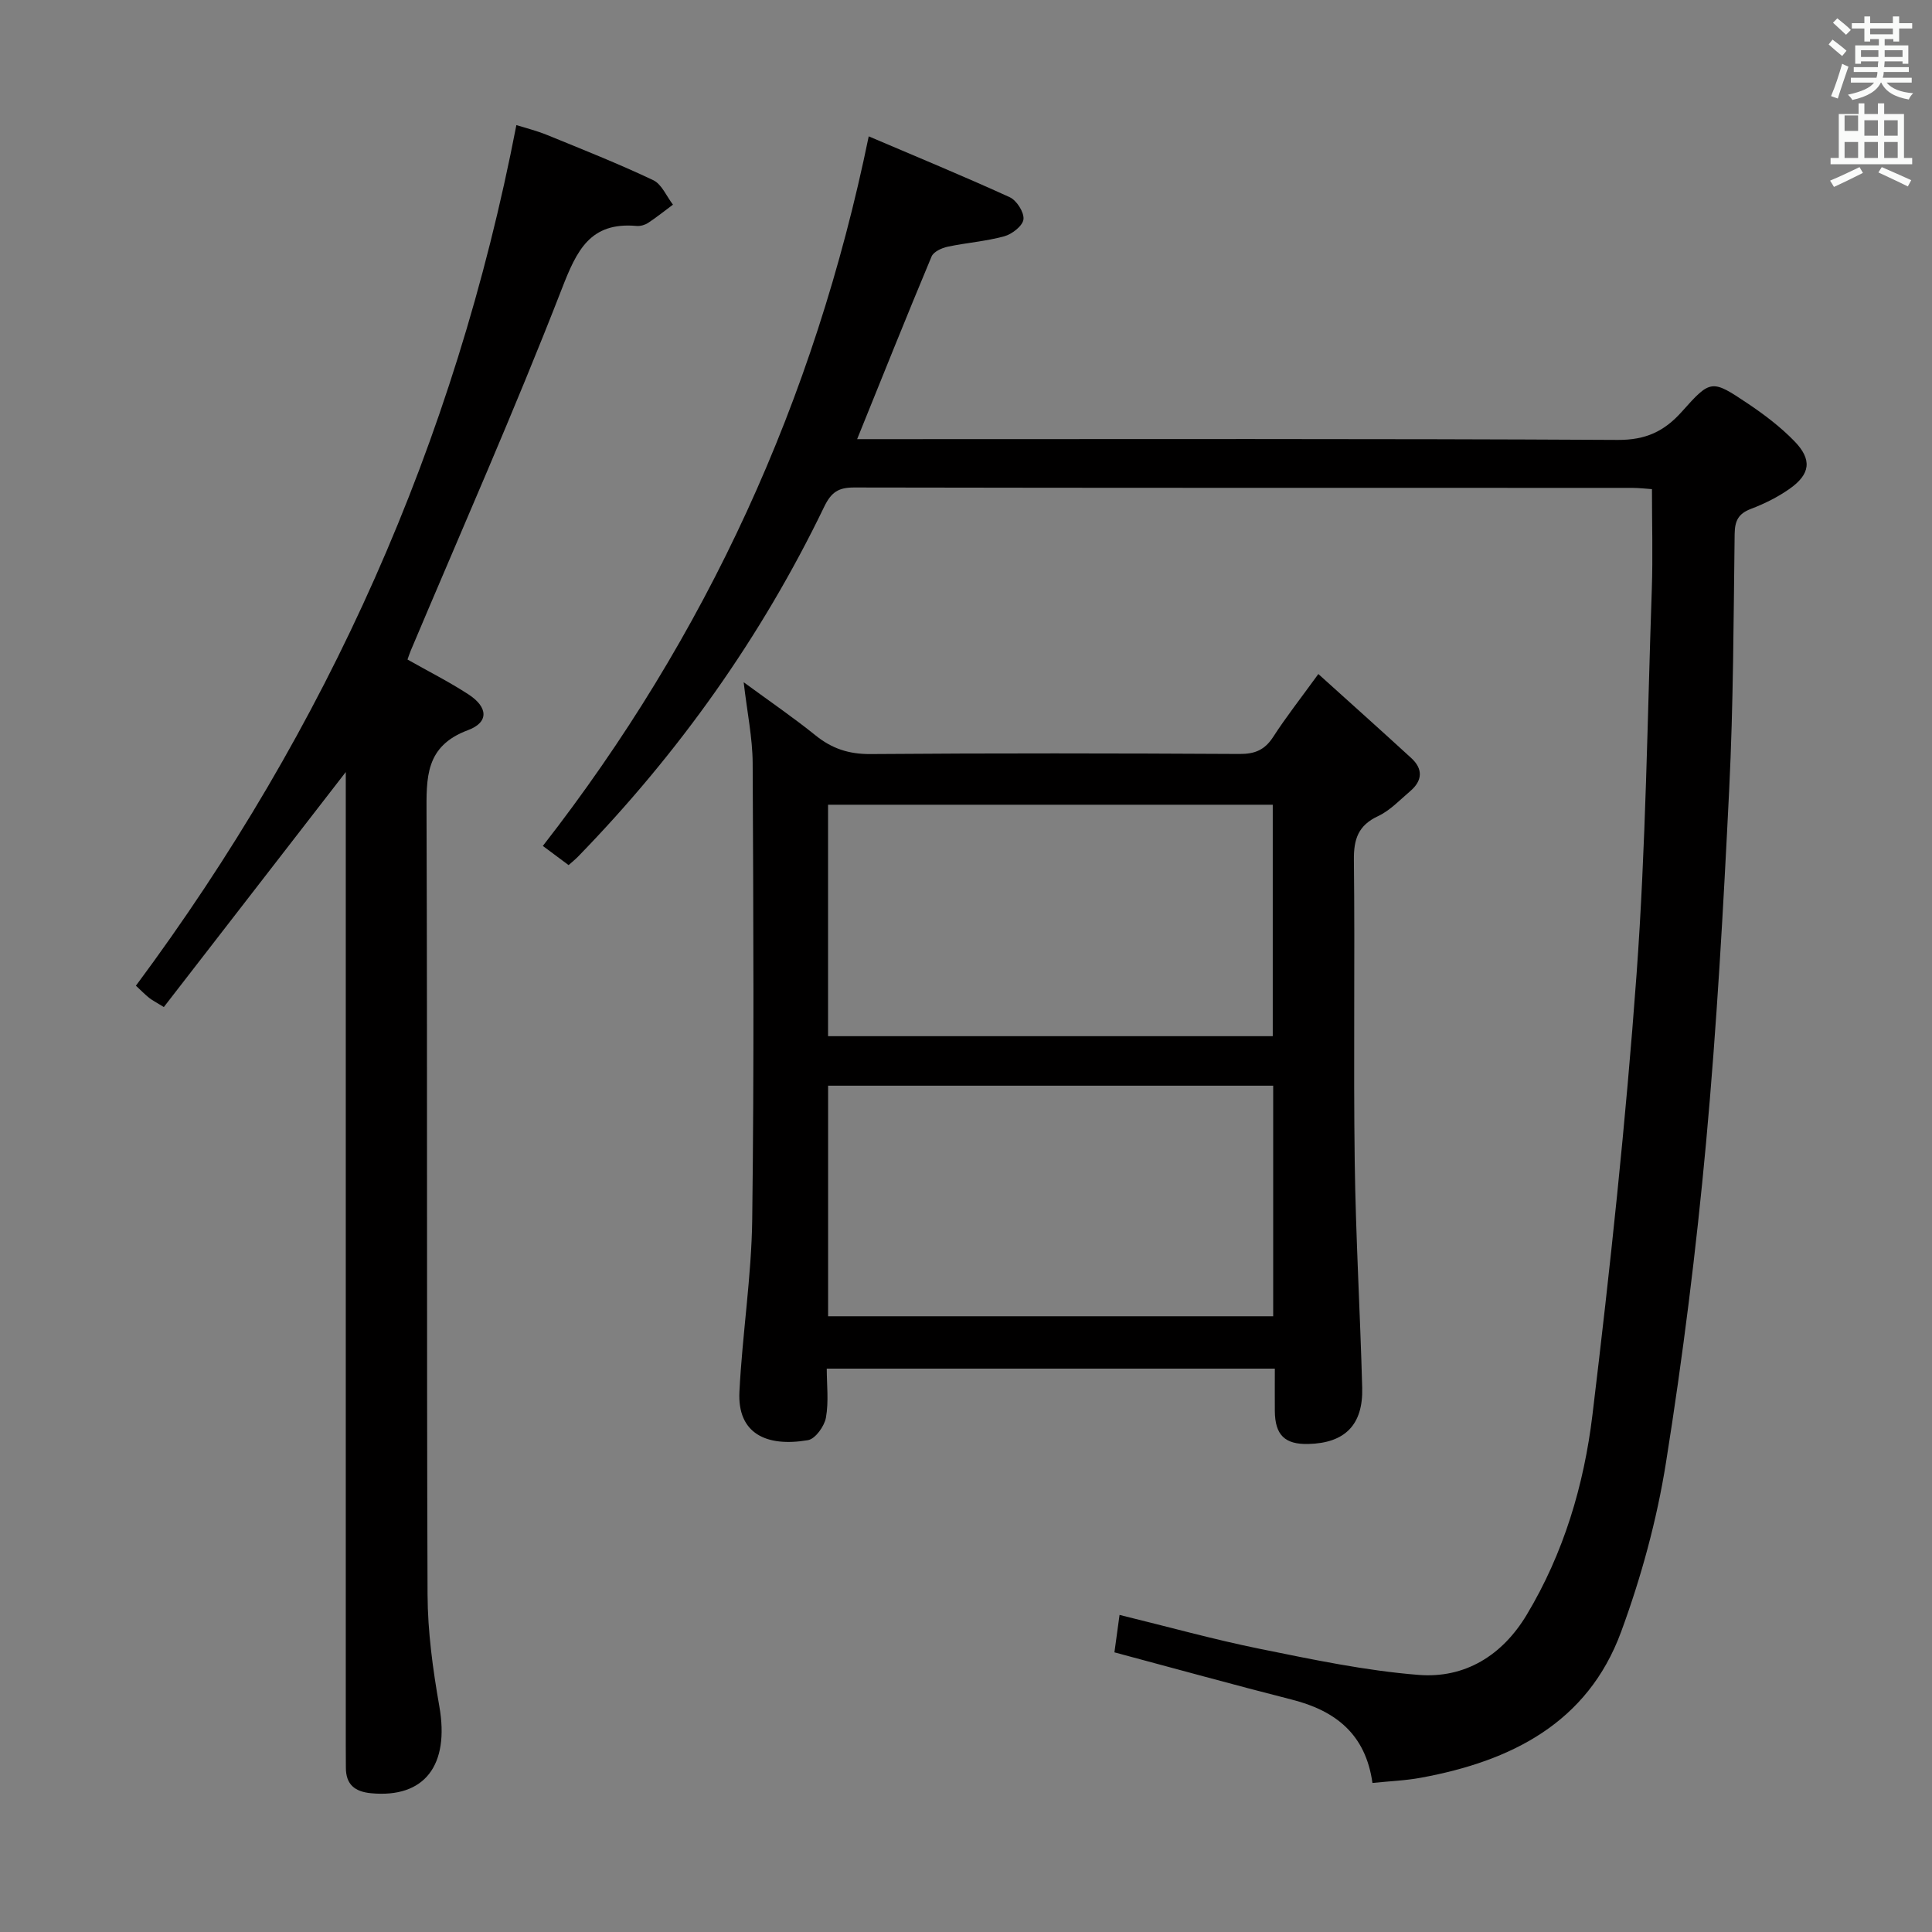<svg enable-background="new 0 0 400 400" viewBox="0 0 400 400" xmlns="http://www.w3.org/2000/svg"><rect x="0" y="0" width="400" height="400" fill="#808080" stroke="none"/><path d="m378.6 9.2.8-1c.9.7 1.9 1.4 2.9 2.3l-.9 1.1c-1.1-.9-2-1.7-2.8-2.4zm.5 10.7c.9-2.1 1.6-4.3 2.3-6.7.4.2.8.4 1.3.6-.7 2.1-1.5 4.3-2.2 6.6zm.4-15.2.9-.9c1 .8 2 1.6 2.8 2.4l-1 1c-1-.9-1.9-1.8-2.7-2.5zm12.5-1.3h1.2v1.4h2.7v1.1h-2.7v2.7h-1.2v-.5h-1.8v1.3h4.9v3.8h-1.2v-.5h-3.7c0 .4-.1.9-.1 1.2h5.1v1h-5.2c0 .5-.1.9-.2 1.2h6v1h-5.2c1.1 1.3 2.9 2 5.5 2.2-.4.4-.7.8-.9 1.3-2.9-.5-4.8-1.6-5.7-3.5h-.1c-.8 1.7-2.7 2.9-5.9 3.6-.2-.4-.6-.8-.9-1.1 2.8-.6 4.6-1.4 5.4-2.5h-4.8v-1h5.3c.1-.3.2-.7.2-1.2h-4.9v-1h5c0-.4 0-.8.1-1.2h-3.6v.5h-1.2v-3.8h4.9v-1.3h-1.8v.5h-1.2v-2.7h-2.6v-1.1h2.6v-1.4h1.2v1.4h4.7v-1.4zm-6.7 8.4h3.6c0-.4 0-.9 0-1.4h-3.6zm1.9-4.7h4.7v-1.2h-4.7zm6.7 3.3h-3.7v1.4h3.7z" fill="#fafbfa"/><path d="m384.7 21.4h1.3v2.2h2.8v-2.2h1.3v2.2h4.1v9.1h1.7v1.3h-16.9v-1.3h1.7v-9.1h4.1v-2.2zm.3 13.2.7 1.2c-1.8.9-3.8 1.9-6 2.9-.2-.4-.5-.8-.8-1.3 2.4-1 4.4-2 6.1-2.8zm-3.1-7.5h2.8v-3.2h-2.8v4.2zm0 5.6h2.8v-3.3h-2.8zm4.1-4.6h2.8v-3.2h-2.8zm0 4.6h2.8v-3.3h-2.8zm3.6 1.9c2.1.9 4.1 1.8 6.1 2.7l-.7 1.3c-2.2-1.1-4.2-2-6.1-2.9zm3.3-9.7h-2.8v3.2h2.8zm-2.8 7.8h2.8v-3.3h-2.8z" fill="#fafbfa"/><g fill="#010000"><path d="m284.15 369.14c-1.41-10.11-7.65-14.96-16.67-17.25-12.04-3.06-24.02-6.39-36.75-9.79.3-2.2.64-4.66 1.06-7.75 10.15 2.48 19.54 5.1 29.07 7.03 10.88 2.2 21.82 4.52 32.85 5.39 9.58.76 17.32-4.02 22.37-12.43 7.67-12.76 11.87-26.89 13.62-41.41 3.66-30.32 6.91-60.73 9.13-91.18 1.93-26.53 2.24-53.18 3.16-79.78.23-6.78.03-13.56.03-20.7-1.29-.09-2.73-.26-4.17-.26-53.66-.01-107.32.02-160.98-.08-3.29-.01-4.77.96-6.25 4.03-12.99 26.9-30.1 50.95-50.91 72.36-.57.59-1.21 1.1-1.99 1.79-1.68-1.25-3.24-2.41-5.33-3.97 33.89-43.49 56.24-92.21 67.47-146.91 9.75 4.16 19.55 8.2 29.19 12.6 1.44.66 3.01 3.13 2.85 4.57-.15 1.35-2.36 3.08-3.97 3.52-3.82 1.05-7.84 1.33-11.73 2.16-1.23.26-2.92 1.04-3.33 2.03-5.18 12.38-10.16 24.83-15.41 37.81h5.5c50.66 0 101.32-.12 151.98.16 5.78.03 9.62-1.76 13.27-5.85 5.96-6.7 6.2-6.68 13.61-1.71 3.44 2.3 6.81 4.86 9.68 7.81 3.74 3.84 3.33 6.86-1.05 9.92-2.43 1.7-5.17 3.06-7.94 4.11-2.6.99-3.33 2.45-3.37 5.19-.23 17.64-.26 35.3-1.13 52.92-1.2 24.4-2.56 48.82-4.79 73.15-2.04 22.14-4.8 44.25-8.3 66.21-1.89 11.88-5.13 23.73-9.29 35.03-6.94 18.87-22.77 26.76-41.39 30.19-3.26.61-6.58.72-10.09 1.09z"/><path d="m272.95 139.55c6.78 6.12 13.06 11.73 19.25 17.41 2.45 2.25 2.31 4.66-.2 6.81-2.15 1.83-4.18 4.02-6.67 5.19-4.13 1.93-5.07 4.77-5.02 9.1.23 20.81-.11 41.64.17 62.45.21 15.61 1.13 31.22 1.55 46.83.2 7.68-3.6 11.44-11.15 11.62-4.88.12-6.9-1.86-6.94-6.83-.02-2.81 0-5.62 0-8.77-30.88 0-61.43 0-92.77 0 0 3.33.43 6.83-.17 10.15-.32 1.78-2.2 4.4-3.72 4.66-8.67 1.48-14.63-1.41-14.19-10.03.6-11.93 2.5-23.82 2.65-35.74.4-31.47.24-62.95.09-94.42-.03-5.25-1.14-10.49-1.86-16.73 5.4 3.96 10.3 7.31 14.9 11.02 3.4 2.74 6.9 3.88 11.34 3.85 25.48-.2 50.96-.16 76.44-.02 3.2.02 5.22-.86 6.95-3.53 2.61-4.05 5.59-7.84 9.35-13.02zm-101.51 74.98h92.07c0-16.29 0-32.18 0-47.92-30.96 0-61.49 0-92.07 0zm.01 57.99h92.15c0-16.15 0-31.88 0-47.74-30.89 0-61.44 0-92.15 0z"/><path d="m71.59 159.84c-12.86 16.61-25.23 32.6-37.67 48.66-1.68-1.04-2.42-1.41-3.05-1.91-.89-.72-1.69-1.54-2.73-2.51 39.64-53.36 66.06-112.39 78.77-178.18 1.82.57 4.13 1.14 6.32 2.03 7.38 3.01 14.81 5.96 22.01 9.37 1.77.84 2.75 3.34 4.09 5.07-1.71 1.27-3.37 2.61-5.15 3.78-.66.43-1.6.7-2.38.63-9.62-.86-12.39 5.05-15.48 13.02-9.8 25.22-20.77 49.99-31.29 74.93-.25.58-.43 1.19-.66 1.82 4.31 2.44 8.62 4.61 12.64 7.23s4.26 5.76-.12 7.39c-8.93 3.32-8.6 9.9-8.58 17.44.19 53.83.01 107.66.21 161.49.03 7.74 1.1 15.54 2.44 23.18 2.14 12.18-3.03 19.04-14.13 17.99-3.39-.32-5.23-1.82-5.22-5.32 0-1.5-.02-3-.02-4.5 0-65.16 0-130.32 0-195.49 0-1.91 0-3.83 0-6.12z"/></g></svg>